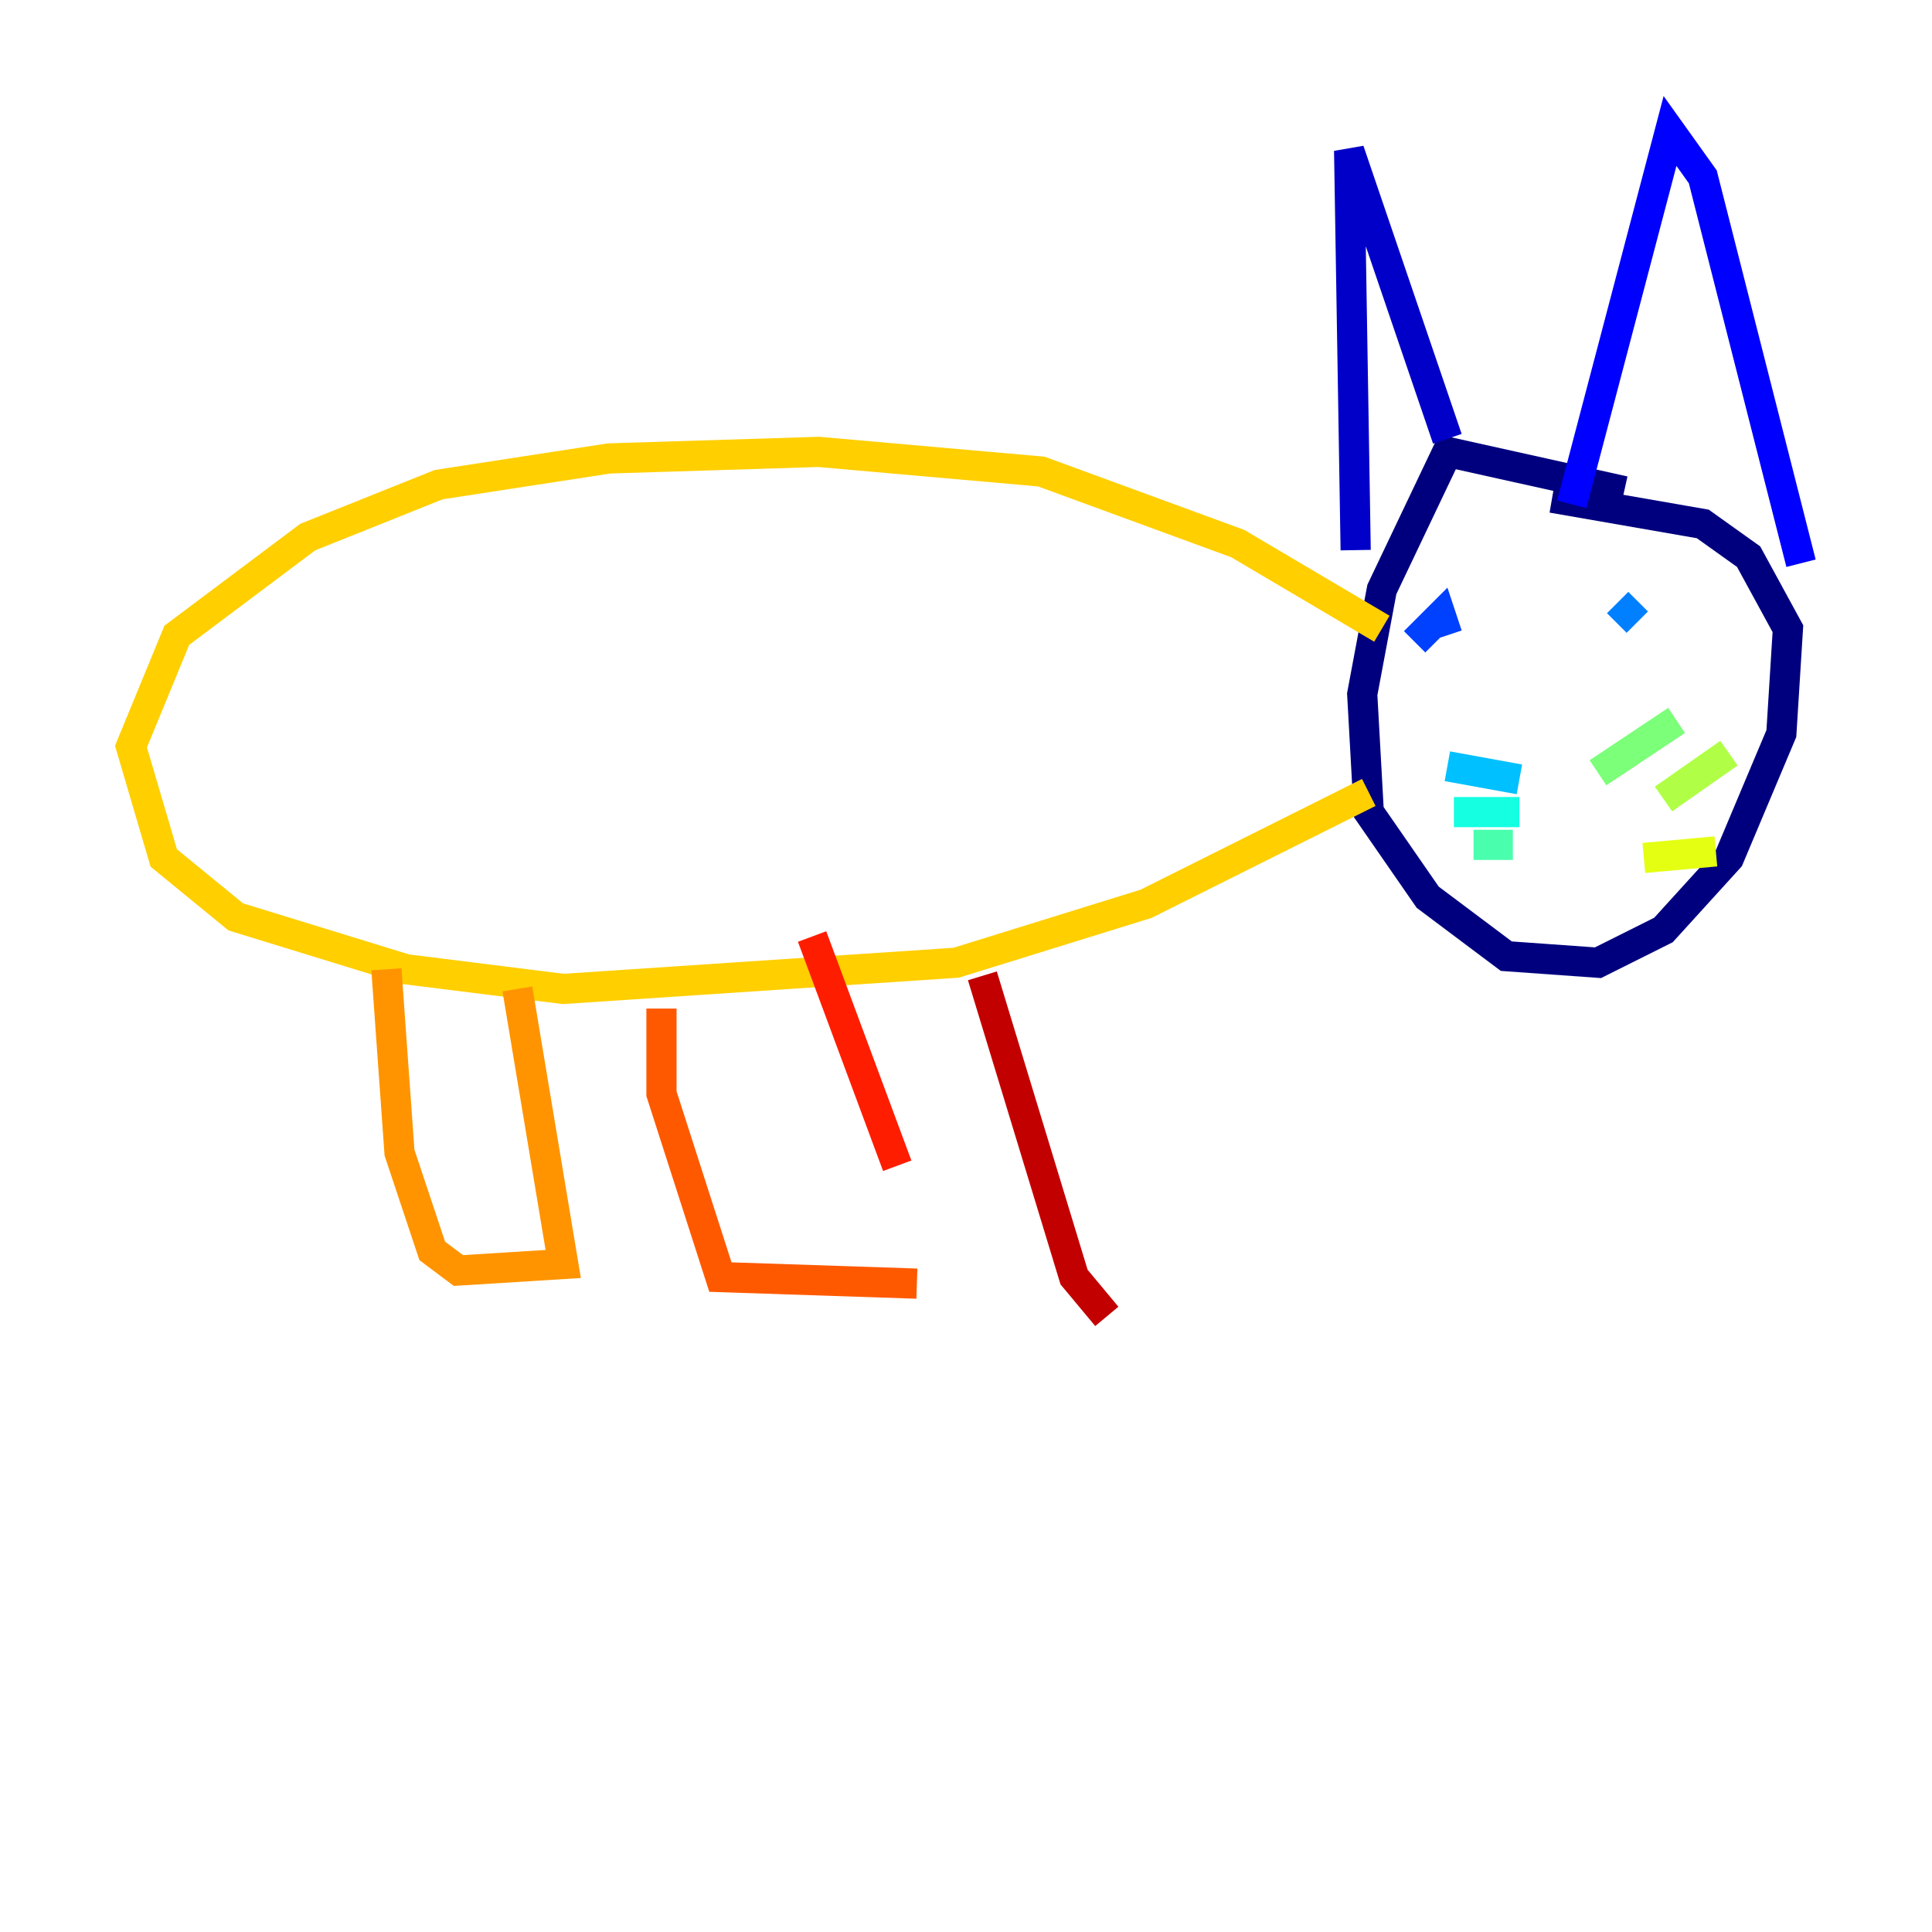 <?xml version="1.0" encoding="utf-8" ?>
<svg baseProfile="tiny" height="128" version="1.2" viewBox="0,0,128,128" width="128" xmlns="http://www.w3.org/2000/svg" xmlns:ev="http://www.w3.org/2001/xml-events" xmlns:xlink="http://www.w3.org/1999/xlink"><defs /><polyline fill="none" points="107.607,32.542 95.891,29.939 91.552,39.051 90.251,45.993 90.685,53.803 94.59,59.444 99.797,63.349 105.871,63.783 110.21,61.614 114.549,56.841 118.02,48.597 118.454,41.654 115.851,36.881 112.814,34.712 102.834,32.976" stroke="#00007f" stroke-width="2" /><polyline fill="none" points="89.817,36.447 89.383,9.98 95.891,29.071" stroke="#0000c8" stroke-width="2" /><polyline fill="none" points="104.136,33.41 110.644,8.678 112.814,11.715 119.322,37.315" stroke="#0000ff" stroke-width="2" /><polyline fill="none" points="93.722,42.522 95.458,40.786 95.891,42.088" stroke="#0040ff" stroke-width="2" /><polyline fill="none" points="107.173,39.919 108.475,41.22" stroke="#0080ff" stroke-width="2" /><polyline fill="none" points="95.891,50.766 100.664,51.634" stroke="#00c0ff" stroke-width="2" /><polyline fill="none" points="96.325,53.803 100.664,53.803" stroke="#15ffe1" stroke-width="2" /><polyline fill="none" points="97.627,55.973 100.231,55.973" stroke="#49ffad" stroke-width="2" /><polyline fill="none" points="105.871,51.2 111.078,47.729" stroke="#7cff79" stroke-width="2" /><polyline fill="none" points="110.21,52.936 114.549,49.898" stroke="#b0ff46" stroke-width="2" /><polyline fill="none" points="108.909,56.841 113.681,56.407" stroke="#e4ff12" stroke-width="2" /><polyline fill="none" points="91.552,41.654 82.007,36.014 68.99,31.241 54.237,29.939 40.352,30.373 29.071,32.108 20.393,35.58 11.715,42.088 8.678,49.464 10.848,56.841 15.62,60.746 26.902,64.217 37.315,65.519 63.349,63.783 75.932,59.878 90.685,52.502" stroke="#ffcf00" stroke-width="2" /><polyline fill="none" points="25.6,64.217 26.468,76.366 28.637,82.875 30.373,84.176 37.315,83.742 34.278,65.519" stroke="#ff9400" stroke-width="2" /><polyline fill="none" points="43.824,66.82 43.824,72.461 47.729,84.61 60.746,85.044" stroke="#ff5900" stroke-width="2" /><polyline fill="none" points="59.444,77.234 53.803,62.047" stroke="#ff1d00" stroke-width="2" /><polyline fill="none" points="65.085,64.651 71.159,84.61 73.329,87.214" stroke="#c30000" stroke-width="2" /><polyline fill="none" points="76.366,85.044 76.366,85.044" stroke="#7f0000" stroke-width="2" /></svg>